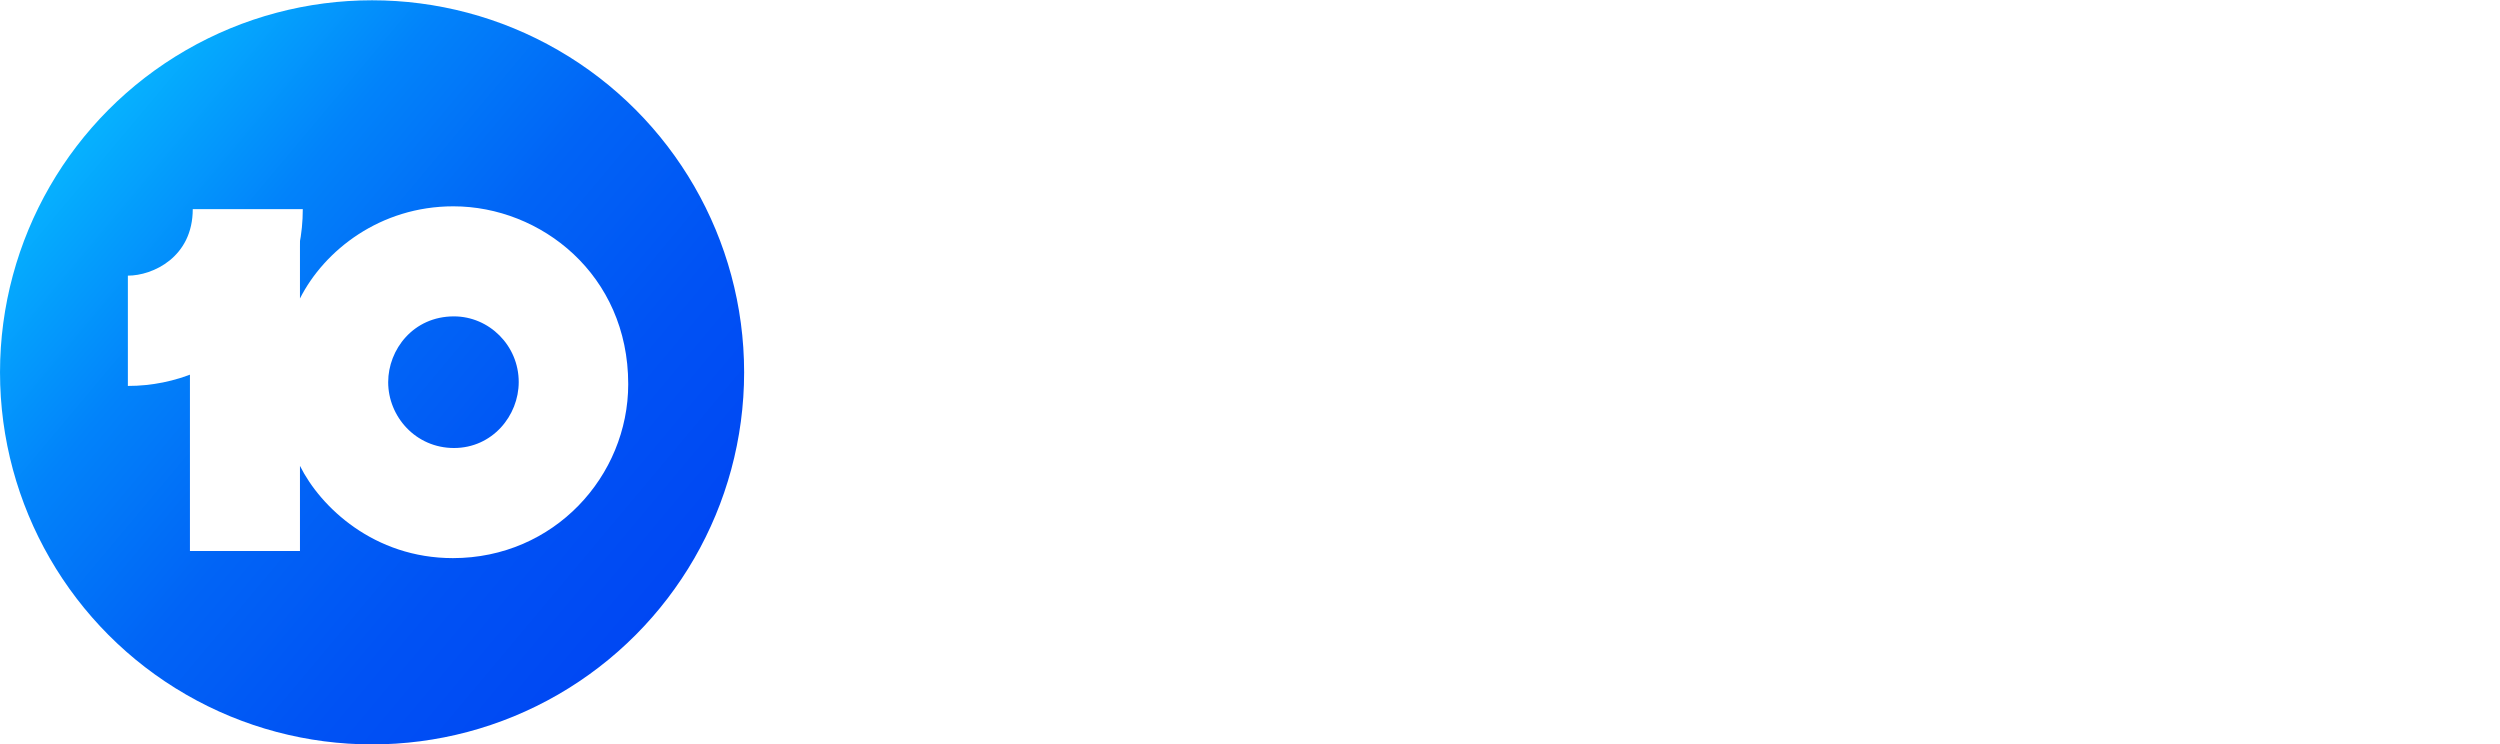 <?xml version="1.0" encoding="UTF-8"?>
<svg id="svg54" width="2520.2pt" height="750pt" version="1.1" viewBox="0 0 2520.2 750" xmlns="http://www.w3.org/2000/svg" xmlns:cc="http://creativecommons.org/ns#" xmlns:dc="http://purl.org/dc/elements/1.1/" xmlns:rdf="http://www.w3.org/1999/02/22-rdf-syntax-ns#" xmlns:xlink="http://www.w3.org/1999/xlink">
 <defs id="defs58">
  <linearGradient id="linearGradient3421" x1="178.95" x2="743.37" y1="1991.5" y2="2464.7" gradientUnits="userSpaceOnUse">
   <stop id="stop3079" stop-color="#06b0fe" offset="0"/>
   <stop id="stop3722" stop-color="#0283fa" offset=".25"/>
   <stop id="stop3716" stop-color="#0164f6" offset=".5"/>
   <stop id="stop3714" stop-color="#0052f4" offset=".75"/>
   <stop id="stop3081" stop-color="#0047f3" offset="1"/>
  </linearGradient>
  <filter id="filter3499-4" color-interpolation-filters="sRGB">
   <feFlood id="feFlood3501-5" flood-color="rgb(0,0,0)" flood-opacity=".4" result="flood"/>
   <feComposite id="feComposite3503-5" in="flood" in2="SourceGraphic" operator="in" result="composite1"/>
   <feGaussianBlur id="feGaussianBlur3505-1" result="blur" stdDeviation="8"/>
   <feOffset id="feOffset3507-7" dx="4" dy="11" result="offset"/>
   <feComposite id="feComposite3509-1" in="SourceGraphic" in2="offset" result="composite2"/>
  </filter>
  <filter id="filter3691-1" color-interpolation-filters="sRGB">
   <feFlood id="feFlood3693-5" flood-color="rgb(0,0,0)" flood-opacity=".45" result="flood"/>
   <feComposite id="feComposite3695-2" in="flood" in2="SourceGraphic" operator="in" result="composite1"/>
   <feGaussianBlur id="feGaussianBlur3697-7" result="blur" stdDeviation="7"/>
   <feOffset id="feOffset3699-6" dx="7" dy="7" result="offset"/>
   <feComposite id="feComposite3701-1" in="SourceGraphic" in2="offset" result="composite2"/>
  </filter>
 </defs>
 <g id="flowRoot867" transform="matrix(12.136 0 0 12.136 2462 4487.2)" fill="#fff" stroke-width="1px" aria-label="DARWIN">
  <path id="path949" d="m-128.75-351.32h9q4.66 0 7.02 2.08 2.38 2.08 2.38 6.64v10.56q0 4.56-2.38 6.64-2.36 2.08-7.02 2.08h-9q-0.68 0-0.68-0.68v-26.64q0-0.68 0.68-0.68zm2.44 25.2h6.6q3.4 0 4.82-1.42 1.42-1.44 1.42-4.54v-10.48q0-3.1-1.42-4.52-1.42-1.44-4.82-1.44h-6.6z"/>
  <path id="path951" d="m-102.61-330.24-2.08 6.32q-0.1 0.34-0.3 0.48-0.2 0.12-0.58 0.12h-1.88q-0.56 0-0.56-0.44 0-0.16 0.12-0.52l8.96-26.28q0.14-0.42 0.34-0.58 0.22-0.18 0.66-0.18h1.44q0.44 0 0.64 0.18 0.22 0.16 0.36 0.58l8.96 26.28q0.12 0.36 0.12 0.52 0 0.44-0.56 0.44h-1.88q-0.38 0-0.58-0.12-0.2-0.14-0.3-0.48l-2.1-6.32zm5.4-16.28-4.46 13.48h8.92z"/>
  <path id="path953" d="m-67.31-323.92-6.34-11.16h-6.18v11.08q0 0.68-0.68 0.68h-1.76q-0.68 0-0.68-0.68v-26.64q0-0.68 0.68-0.68h10.24q3.62 0 5.56 2.04 1.96 2.04 1.96 6.08 0 7.08-5.82 8l6.3 10.92q0.2 0.34 0.2 0.52 0 0.44-0.56 0.44h-1.92q-0.64 0-1-0.6zm-1.52-15.24q1.2-1.3 1.2-4.04t-1.2-4.02q-1.18-1.3-3.64-1.3h-7.36v10.64h7.36q2.46 0 3.64-1.28z"/>
  <path id="path955" d="m-36.705-329.08 6.32-21.64q0.16-0.6 0.88-0.6h1.84q0.56 0 0.56 0.44 0 0.2-0.12 0.56l-7.72 26.24q-0.12 0.4-0.34 0.58t-0.66 0.18h-1.44q-0.8 0-1-0.76l-6.16-21.8-6.16 21.8q-0.2 0.76-1 0.76h-1.44q-0.44 0-0.66-0.18t-0.34-0.58l-7.72-26.24q-0.12-0.36-0.12-0.56 0-0.44 0.56-0.44h1.84q0.72 0 0.88 0.6l6.32 21.64 6.12-21.48q0.2-0.76 1-0.76h1.44q0.8 0 1 0.76z"/>
  <path id="path957" d="m-23.341-324v-26.64q0-0.68 0.68-0.68h1.76q0.68 0 0.68 0.68v26.64q0 0.68-0.68 0.68h-1.76q-0.68 0-0.68-0.68z"/>
  <path id="path959" d="m1.402-323.96-12.56-21.56v21.52q0 0.68-0.68 0.68h-1.76q-0.68 0-0.68-0.68v-26.64q0-0.68 0.68-0.68h1.6q0.42 0 0.66 0.14 0.26 0.14 0.46 0.5l12.56 21.56v-21.52q0-0.68 0.68-0.68h1.76q0.68 0 0.68 0.68v26.64q0 0.68-0.68 0.68h-1.6q-0.42 0-0.68-0.14-0.24-0.14-0.44-0.5z"/>
 </g>
 <g id="layer1" transform="matrix(.75 0 0 .75 -17.557 -1247.1)">
  <g id="layer1-2" transform="translate(9.117,1105.3)">
   <g id="g900">
    <circle id="path3074-2" transform="matrix(1.351,0,0,1.351,-94.487,-1960.7)" cx="450.69" cy="2234.4" r="370.16" fill="url(#linearGradient3421)"/>
    <path id="path3068-1" transform="matrix(1.264,0,0,1.264,-91.912,-1320.3)" d="m562.09 1694c-77.563 0-137.11 46.605-163.09 98v-91l-117 69v290.5h117v-90.5c21.802 43.811 78.73 98.094 162.62 98.094 107.59 0 186.44-87.222 186.44-185.06 0-116.48-92.998-189.03-185.97-189.03zm0.625 117.03c37.4 0 68.906 30.907 68.906 69.813 0 35.706-27.902 70.156-68.844 70.156-40.716 0-69.969-33.399-69.969-70.031 0-34.669 26.701-69.938 69.906-69.938z" fill="#fff" filter="url(#filter3499-4)"/>
    <path id="path3072-6" transform="matrix(1.264,0,0,1.264,-91.912,-1320.3)" d="m213 1889v-117.28c26.456 0 69-19.562 69-70.721h117c0 106.13-83.701 188-186 188z" fill="#fff" filter="url(#filter3691-1)"/>
   </g>
  </g>
 </g>
</svg>
